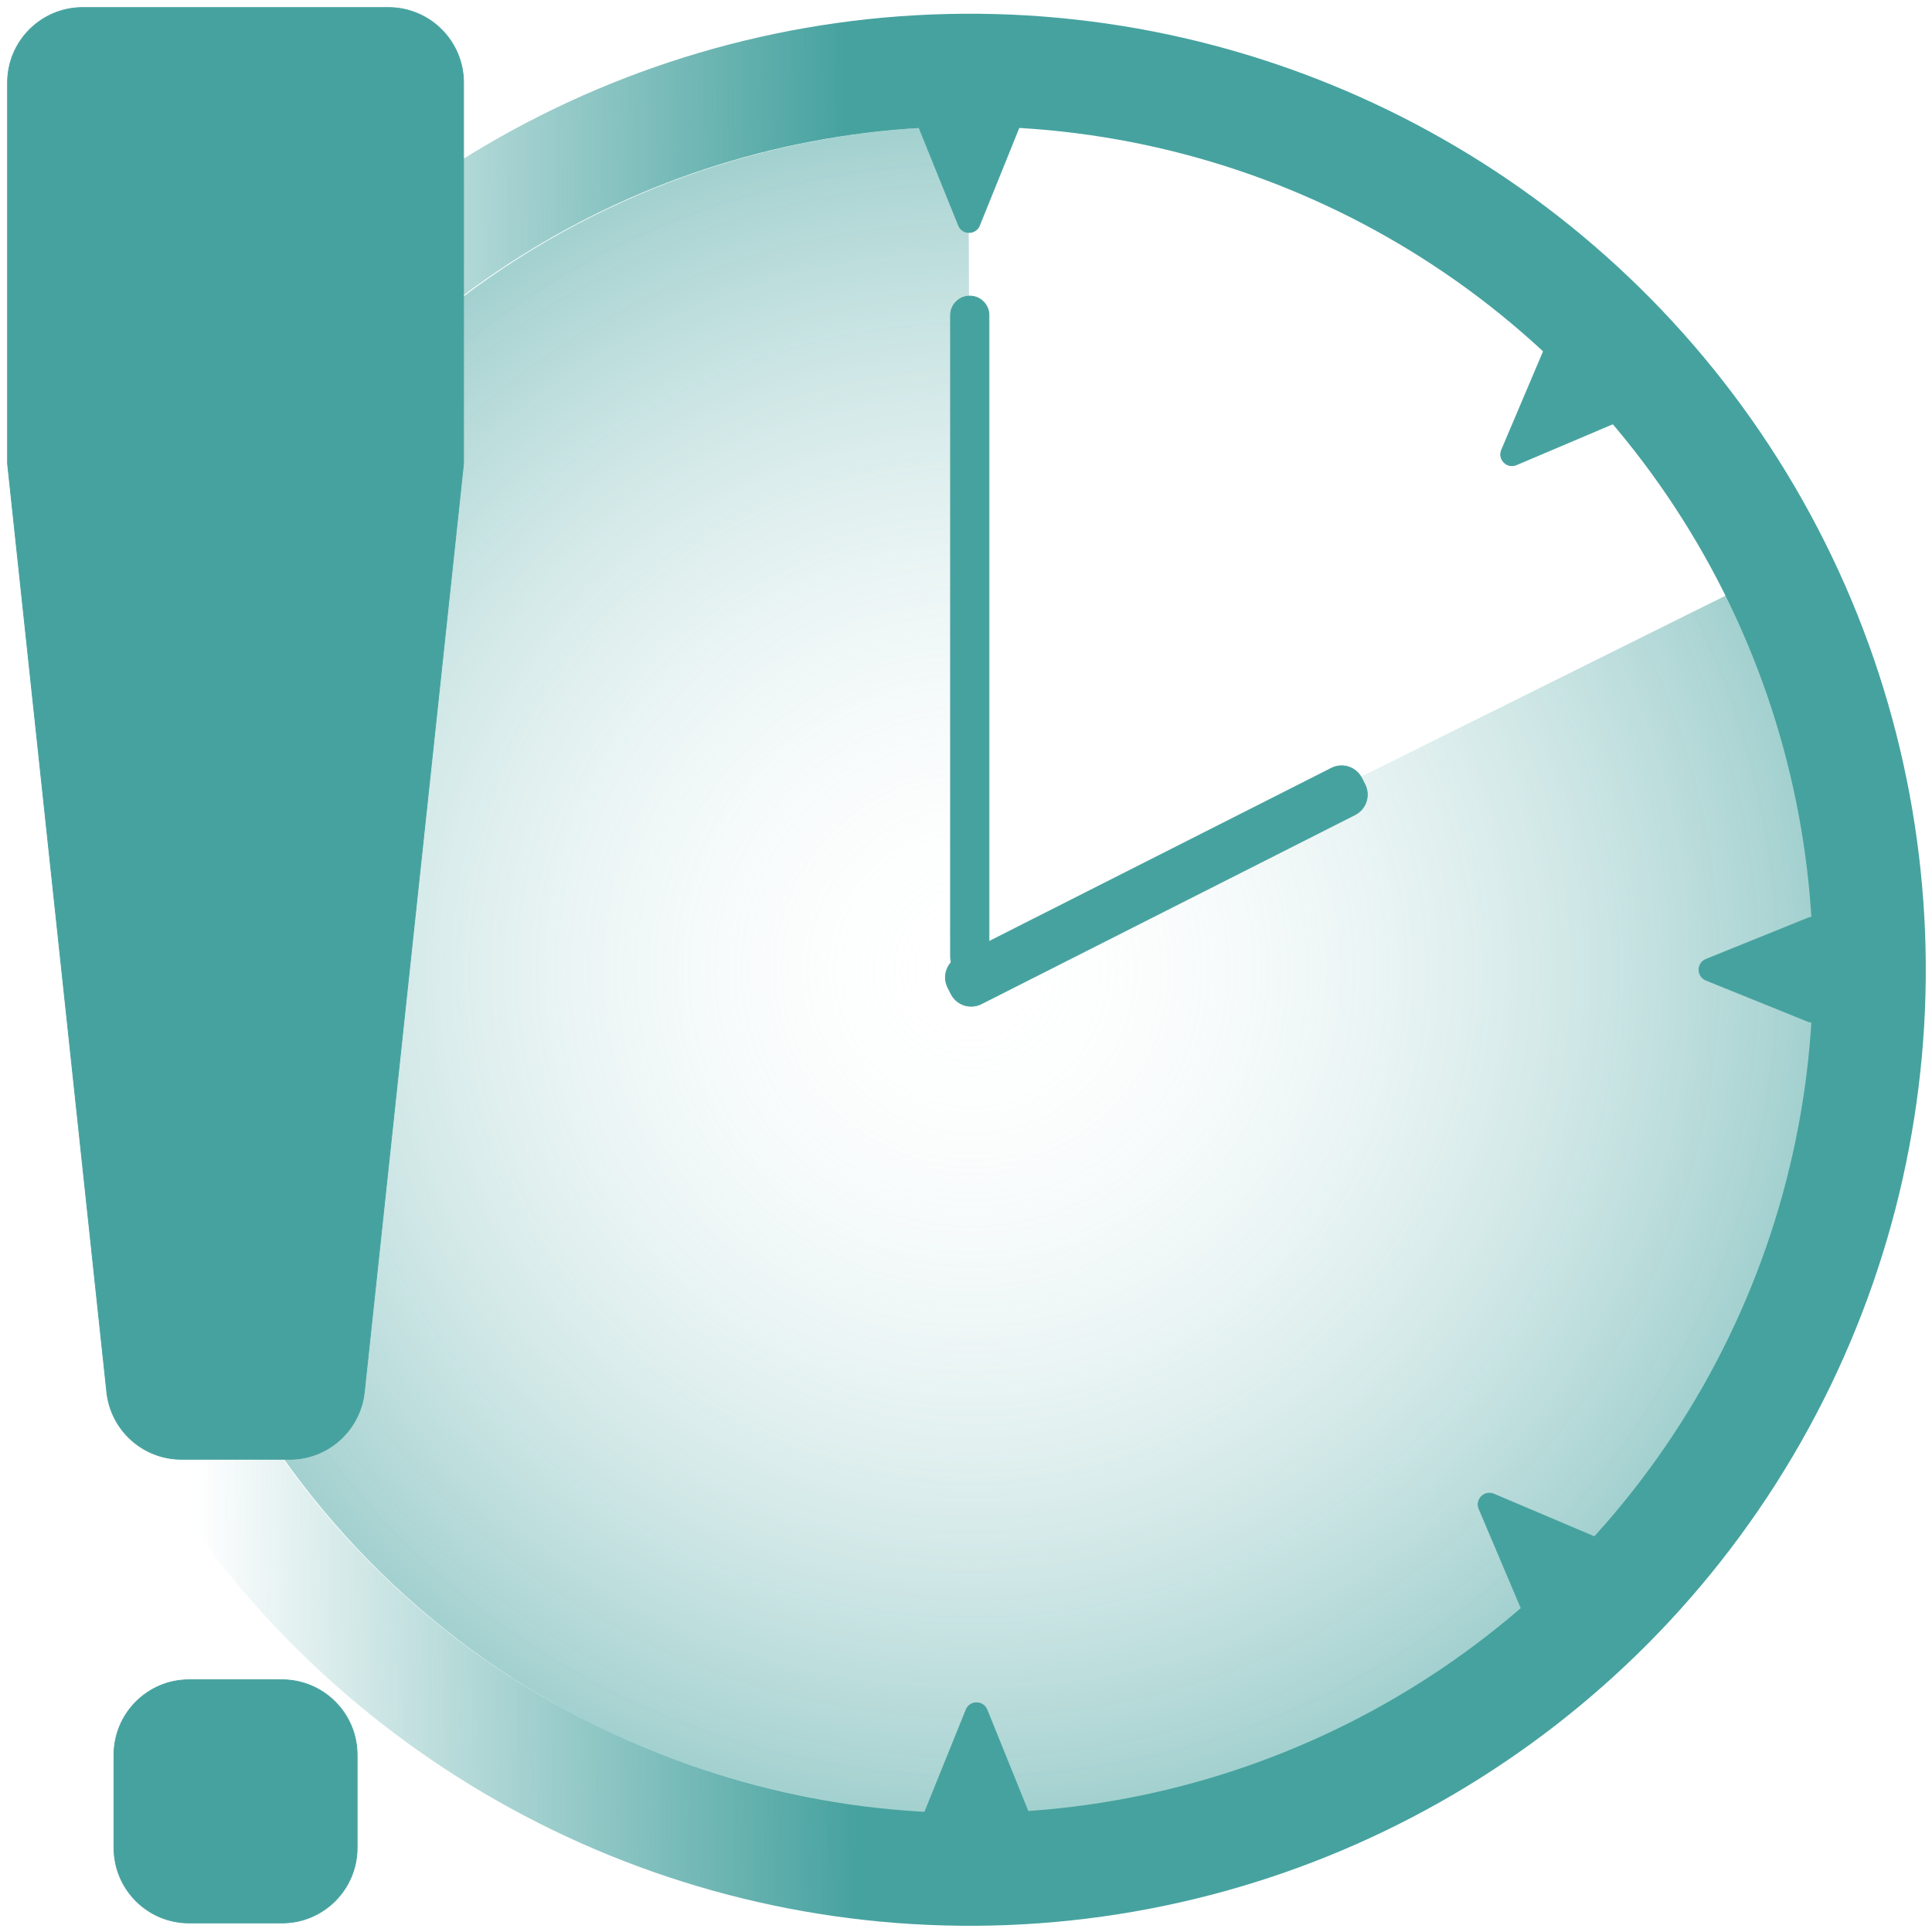 <svg width="257" height="257" viewBox="0 0 257 257" fill="none" xmlns="http://www.w3.org/2000/svg">
<path d="M229.782 79.117C240.632 100.961 244.072 125.745 239.581 149.718C235.09 173.692 222.913 195.55 204.892 211.986C186.871 228.422 163.987 238.541 139.703 240.812C115.418 243.084 91.055 237.383 70.299 224.574C49.543 211.764 33.523 192.543 24.665 169.818C15.807 147.093 14.591 122.101 21.202 98.624C27.814 75.147 41.892 54.462 61.307 39.698C80.722 24.935 104.417 16.897 128.807 16.801L129.25 129.05L229.782 79.117Z" fill="url(#paint0_radial)"/>
<circle cx="129" cy="129" r="119.674" transform="rotate(89.627 129 129)" stroke="url(#paint1_linear)" stroke-width="15"/>
<path fill-rule="evenodd" clip-rule="evenodd" d="M61.667 61.666L48.466 185.185C47.923 190.267 43.635 194.122 38.523 194.122H24.144C19.032 194.122 14.744 190.267 14.2 185.185L1 61.666V11C1 5.477 5.477 1 11 1H51.667C57.19 1 61.667 5.477 61.667 11V61.666ZM15.156 233.444C15.156 227.921 19.633 223.444 25.156 223.444H37.511C43.034 223.444 47.511 227.921 47.511 233.444V245.8C47.511 251.323 43.034 255.8 37.511 255.8H25.156C19.633 255.8 15.156 251.323 15.156 245.8V233.444ZM130.293 29.994C129.787 31.244 128.017 31.244 127.511 29.994L122.026 16.421C121.628 15.435 122.353 14.359 123.417 14.359H134.388C135.451 14.359 136.177 15.435 135.778 16.421L130.293 29.994ZM226.941 130.391C225.691 129.885 225.691 128.115 226.941 127.609L240.514 122.124C241.5 121.725 242.576 122.451 242.576 123.514V134.485C242.576 135.549 241.5 136.274 240.514 135.876L226.941 130.391ZM131.293 227.441C130.787 226.191 129.017 226.191 128.511 227.441L123.026 241.014C122.628 242 123.353 243.076 124.417 243.076H135.388C136.451 243.076 137.177 242 136.778 241.014L131.293 227.441ZM196.745 200.711C196.218 199.47 197.47 198.218 198.711 198.745L212.188 204.463C213.167 204.879 213.414 206.153 212.662 206.905L204.905 214.662C204.153 215.414 202.879 215.167 202.463 214.188L196.745 200.711ZM199.745 59.863C199.218 61.105 200.47 62.357 201.711 61.83L215.188 56.111C216.167 55.696 216.414 54.422 215.662 53.67L207.905 45.912C207.153 45.16 205.879 45.408 205.463 46.387L199.745 59.863ZM126.44 41.941C126.44 40.527 127.586 39.381 129 39.381C130.414 39.381 131.561 40.527 131.561 41.941V125.242L177.111 102.189C178.589 101.44 180.394 102.032 181.142 103.51L181.566 104.349C182.314 105.827 181.723 107.632 180.244 108.38L130.543 133.535C129.065 134.283 127.26 133.691 126.512 132.213L126.087 131.375C125.51 130.234 125.73 128.9 126.54 128.005C126.475 127.779 126.44 127.54 126.44 127.293V41.941Z" fill="#46A29F"/>
<path d="M48.466 185.185L48.417 185.179L48.466 185.185ZM61.667 61.666L61.717 61.672V61.666H61.667ZM14.2 185.185L14.25 185.179L14.2 185.185ZM1 61.666H0.95L0.95 61.672L1 61.666ZM127.511 29.994L127.465 30.012L127.511 29.994ZM130.293 29.994L130.339 30.012L130.293 29.994ZM122.026 16.421L121.98 16.439L122.026 16.421ZM135.778 16.421L135.825 16.439L135.778 16.421ZM226.941 127.609L226.96 127.656L226.941 127.609ZM226.941 130.391L226.922 130.437L226.941 130.391ZM240.514 122.124L240.533 122.17L240.514 122.124ZM240.514 135.876L240.495 135.922L240.514 135.876ZM128.511 227.441L128.465 227.422L128.511 227.441ZM131.293 227.441L131.339 227.422L131.293 227.441ZM123.026 241.014L123.072 241.033L123.026 241.014ZM136.778 241.014L136.825 240.995L136.778 241.014ZM198.711 198.745L198.731 198.699L198.711 198.745ZM196.745 200.711L196.699 200.731L196.745 200.711ZM212.188 204.463L212.207 204.417L212.188 204.463ZM212.662 206.905L212.698 206.94L212.662 206.905ZM204.905 214.662L204.869 214.627L204.905 214.662ZM202.463 214.188L202.509 214.168L202.463 214.188ZM201.711 61.83L201.731 61.876L201.711 61.83ZM199.745 59.863L199.791 59.883L199.745 59.863ZM215.188 56.111L215.207 56.157L215.188 56.111ZM215.662 53.67L215.698 53.635L215.662 53.67ZM207.905 45.912L207.87 45.948L207.905 45.912ZM205.463 46.387L205.417 46.367L205.463 46.387ZM131.561 125.242H131.511V125.324L131.583 125.287L131.561 125.242ZM177.111 102.189L177.133 102.233L177.111 102.189ZM181.142 103.51L181.187 103.488L181.142 103.51ZM181.566 104.349L181.522 104.371L181.566 104.349ZM180.244 108.38L180.267 108.425L180.244 108.38ZM130.543 133.535L130.52 133.49L130.543 133.535ZM126.512 132.213L126.467 132.236L126.512 132.213ZM126.087 131.375L126.132 131.352L126.087 131.375ZM126.54 128.005L126.577 128.039L126.596 128.018L126.588 127.992L126.54 128.005ZM48.516 185.19L61.717 61.672L61.617 61.661L48.417 185.179L48.516 185.19ZM38.523 194.172C43.66 194.172 47.97 190.298 48.516 185.19L48.417 185.179C47.876 190.237 43.609 194.072 38.523 194.072V194.172ZM24.144 194.172H38.523V194.072H24.144V194.172ZM14.151 185.19C14.697 190.298 19.007 194.172 24.144 194.172V194.072C19.058 194.072 14.791 190.237 14.25 185.179L14.151 185.19ZM0.95 61.672L14.151 185.19L14.25 185.179L1.05 61.661L0.95 61.672ZM0.95 11V61.666H1.05V11H0.95ZM11 0.95C5.45 0.95 0.95 5.45 0.95 11H1.05C1.05 5.505 5.505 1.05 11 1.05V0.95ZM51.667 0.95H11V1.05H51.667V0.95ZM61.717 11C61.717 5.45 57.217 0.95 51.667 0.95V1.05C57.162 1.05 61.617 5.505 61.617 11H61.717ZM61.717 61.666V11H61.617V61.666H61.717ZM25.156 223.394C19.605 223.394 15.106 227.894 15.106 233.444H15.206C15.206 227.949 19.66 223.494 25.156 223.494V223.394ZM37.511 223.394H25.156V223.494H37.511V223.394ZM47.561 233.444C47.561 227.894 43.062 223.394 37.511 223.394V223.494C43.007 223.494 47.461 227.949 47.461 233.444H47.561ZM47.561 245.8V233.444H47.461V245.8H47.561ZM37.511 255.85C43.062 255.85 47.561 251.35 47.561 245.8H47.461C47.461 251.295 43.007 255.75 37.511 255.75V255.85ZM25.156 255.85H37.511V255.75H25.156V255.85ZM15.106 245.8C15.106 251.35 19.605 255.85 25.156 255.85V255.75C19.66 255.75 15.206 251.295 15.206 245.8H15.106ZM15.106 233.444V245.8H15.206V233.444H15.106ZM127.465 30.012C127.987 31.305 129.817 31.305 130.339 30.012L130.247 29.975C129.758 31.184 128.046 31.184 127.558 29.975L127.465 30.012ZM121.98 16.439L127.465 30.012L127.558 29.975L122.072 16.402L121.98 16.439ZM123.417 14.309C122.318 14.309 121.568 15.421 121.98 16.439L122.072 16.402C121.687 15.449 122.389 14.409 123.417 14.409V14.309ZM134.388 14.309H123.417V14.409H134.388V14.309ZM135.825 16.439C136.236 15.421 135.487 14.309 134.388 14.309V14.409C135.416 14.409 136.117 15.449 135.732 16.402L135.825 16.439ZM130.339 30.012L135.825 16.439L135.732 16.402L130.247 29.975L130.339 30.012ZM226.922 127.563C225.63 128.085 225.63 129.915 226.922 130.437L226.96 130.344C225.751 129.856 225.751 128.144 226.96 127.656L226.922 127.563ZM240.495 122.077L226.922 127.563L226.96 127.656L240.533 122.17L240.495 122.077ZM242.626 123.514C242.626 122.416 241.514 121.666 240.495 122.077L240.533 122.17C241.486 121.785 242.526 122.486 242.526 123.514H242.626ZM242.626 134.485V123.514H242.526V134.485H242.626ZM240.495 135.922C241.514 136.334 242.626 135.584 242.626 134.485H242.526C242.526 135.513 241.486 136.215 240.533 135.83L240.495 135.922ZM226.922 130.437L240.495 135.922L240.533 135.83L226.96 130.344L226.922 130.437ZM128.558 227.46C129.046 226.251 130.758 226.251 131.247 227.46L131.339 227.422C130.817 226.13 128.987 226.13 128.465 227.422L128.558 227.46ZM123.072 241.033L128.558 227.46L128.465 227.422L122.98 240.995L123.072 241.033ZM124.417 243.026C123.389 243.026 122.687 241.986 123.072 241.033L122.98 240.995C122.568 242.014 123.318 243.126 124.417 243.126V243.026ZM135.388 243.026H124.417V243.126H135.388V243.026ZM136.732 241.033C137.117 241.986 136.416 243.026 135.388 243.026V243.126C136.487 243.126 137.236 242.014 136.825 240.995L136.732 241.033ZM131.247 227.46L136.732 241.033L136.825 240.995L131.339 227.422L131.247 227.46ZM198.731 198.699C197.448 198.154 196.154 199.448 196.699 200.731L196.791 200.692C196.281 199.492 197.492 198.281 198.692 198.791L198.731 198.699ZM212.207 204.417L198.731 198.699L198.692 198.791L212.168 204.509L212.207 204.417ZM212.698 206.94C213.475 206.163 213.219 204.847 212.207 204.417L212.168 204.509C213.115 204.911 213.354 206.143 212.627 206.869L212.698 206.94ZM204.94 214.698L212.698 206.94L212.627 206.869L204.869 214.627L204.94 214.698ZM202.417 214.207C202.847 215.219 204.163 215.475 204.94 214.698L204.869 214.627C204.143 215.354 202.911 215.114 202.509 214.168L202.417 214.207ZM196.699 200.731L202.417 214.207L202.509 214.168L196.791 200.692L196.699 200.731ZM201.692 61.784C200.492 62.293 199.281 61.083 199.791 59.883L199.699 59.844C199.154 61.127 200.448 62.42 201.731 61.876L201.692 61.784ZM215.168 56.065L201.692 61.784L201.731 61.876L215.207 56.157L215.168 56.065ZM215.627 53.705C216.354 54.432 216.115 55.664 215.168 56.065L215.207 56.157C216.219 55.728 216.475 54.411 215.698 53.635L215.627 53.705ZM207.87 45.948L215.627 53.705L215.698 53.635L207.94 45.877L207.87 45.948ZM205.509 46.407C205.911 45.46 207.143 45.221 207.87 45.948L207.94 45.877C207.163 45.1 205.847 45.356 205.417 46.367L205.509 46.407ZM199.791 59.883L205.509 46.407L205.417 46.367L199.699 59.844L199.791 59.883ZM129 39.331C127.558 39.331 126.39 40.499 126.39 41.941H126.49C126.49 40.555 127.614 39.431 129 39.431V39.331ZM131.611 41.941C131.611 40.499 130.442 39.331 129 39.331V39.431C130.387 39.431 131.511 40.555 131.511 41.941H131.611ZM131.611 125.242V41.941H131.511V125.242H131.611ZM177.088 102.144L131.538 125.198L131.583 125.287L177.133 102.233L177.088 102.144ZM181.187 103.488C180.426 101.985 178.591 101.383 177.088 102.144L177.133 102.233C178.587 101.497 180.362 102.079 181.097 103.533L181.187 103.488ZM181.611 104.326L181.187 103.488L181.097 103.533L181.522 104.371L181.611 104.326ZM180.267 108.425C181.77 107.664 182.372 105.829 181.611 104.326L181.522 104.371C182.257 105.825 181.675 107.6 180.222 108.336L180.267 108.425ZM130.566 133.58L180.267 108.425L180.222 108.336L130.52 133.49L130.566 133.58ZM126.467 132.236C127.228 133.739 129.063 134.34 130.566 133.58L130.52 133.49C129.067 134.226 127.292 133.644 126.556 132.19L126.467 132.236ZM126.043 131.397L126.467 132.236L126.556 132.19L126.132 131.352L126.043 131.397ZM126.503 127.972C125.68 128.881 125.456 130.238 126.043 131.397L126.132 131.352C125.564 130.231 125.781 128.918 126.577 128.039L126.503 127.972ZM126.39 127.293C126.39 127.545 126.425 127.789 126.492 128.019L126.588 127.992C126.524 127.77 126.49 127.535 126.49 127.293H126.39ZM126.39 41.941V127.293H126.49V41.941H126.39Z" fill="#46A29F"/>
<defs>
<radialGradient id="paint0_radial" cx="0" cy="0" r="1" gradientUnits="userSpaceOnUse" gradientTransform="translate(129.25 129.05) rotate(90) scale(112.25)">
<stop stop-color="white" stop-opacity="0"/>
<stop offset="1" stop-color="#46A29F" stop-opacity="0.5"/>
</radialGradient>
<linearGradient id="paint1_linear" x1="129" y1="1.826" x2="129" y2="256.174" gradientUnits="userSpaceOnUse">
<stop offset="0.562" stop-color="#46A29F"/>
<stop offset="0.906" stop-color="#46A29F" stop-opacity="0"/>
</linearGradient>
</defs>
</svg>
